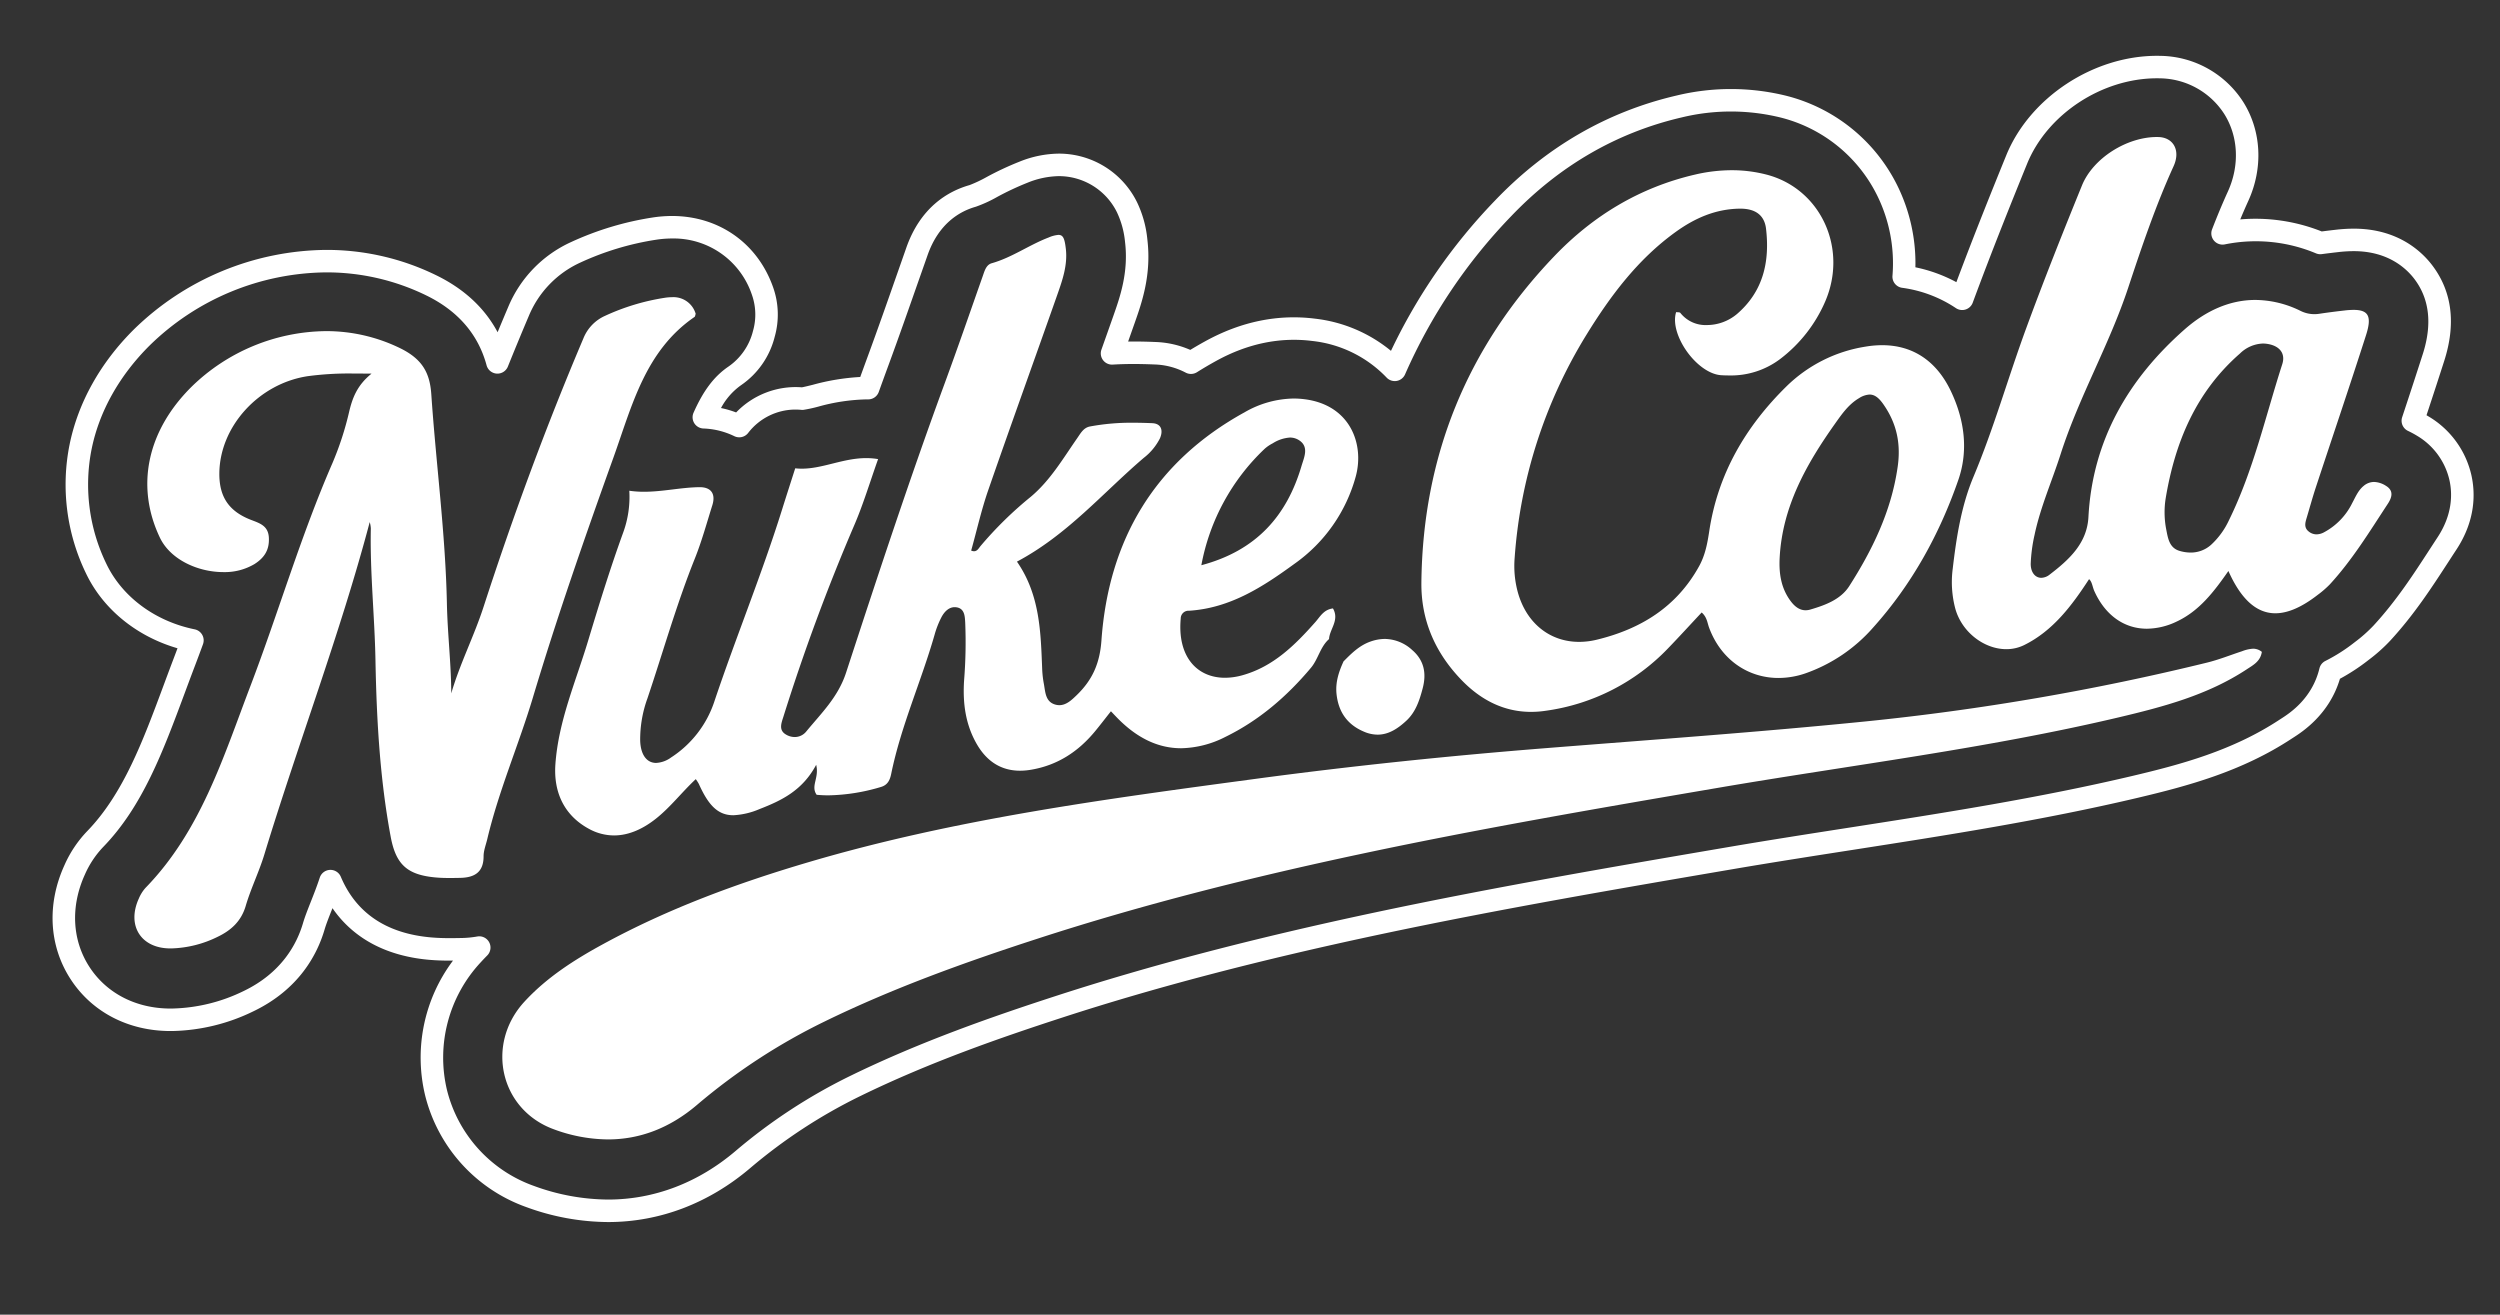 <svg id="Layer_1" data-name="Layer 1" xmlns="http://www.w3.org/2000/svg" viewBox="0 0 778.137 409.193"><rect x="0" y="0" width="778.137" height="409.193" fill="#333333" stroke="none"/><defs><style>.cls-1{fill:#fff;}</style></defs><path class="cls-1" d="M742.651,151.225a7.237,7.237,0,0,0-3.709-1.214,5.024,5.024,0,0,0-3.249,1.234c-1.726,1.412-2.545,3.471-3.571,5.366a20.569,20.569,0,0,1-8.9,9.144,4.966,4.966,0,0,1-2.192.564,3.84,3.84,0,0,1-2.5-.941c-1.431-1.183-1.032-2.655-.59-4.125.957-3.185,1.831-6.4,2.871-9.553,5.2-15.794,10.553-31.541,15.626-47.377,1.838-5.736.862-7.87-3.867-7.87a24.824,24.824,0,0,0-2.78.183c-2.643.3-5.284.633-7.913,1.031a10.3,10.3,0,0,1-1.531.117,9.689,9.689,0,0,1-4.274-1.009,32.2,32.2,0,0,0-14.081-3.417c-8.009,0-15.462,3.381-22.068,9.212-17.414,15.372-28.62,34.414-29.886,58.342-.437,8.27-6.124,13.371-12.077,17.935a4.325,4.325,0,0,1-2.6,1c-1.908,0-3.353-1.746-3.287-4.491a49.05,49.05,0,0,1,1.194-8.883c1.83-8.659,5.433-16.759,8.12-25.15,5.7-17.782,15.153-34.023,21.021-51.753,4.23-12.779,8.539-25.547,14.133-37.842,2.249-4.942-.1-8.956-4.736-9.075-.166,0-.331-.006-.5-.006-9.253,0-19.794,6.507-23.284,15.078-6.018,14.78-11.919,29.618-17.413,44.6-5.606,15.287-10.022,30.981-16.344,46.048-3.8,9.046-5.328,18.881-6.47,28.649a32.309,32.309,0,0,0,.793,12.389c2.041,7.39,9.026,12.646,15.884,12.646a12.514,12.514,0,0,0,5.59-1.29c8.974-4.45,14.825-12.293,20.169-20.5.953.794,1.045,2.4,1.648,3.731,3.435,7.609,9.39,11.693,16.364,11.693a21.815,21.815,0,0,0,9.2-2.2c7.06-3.289,11.586-9.207,16.157-15.768,3.941,8.831,8.758,13.163,14.621,13.163,3.906,0,8.276-1.922,13.16-5.717a30.169,30.169,0,0,0,3.773-3.261c7.018-7.626,12.388-16.452,18.042-25.064C744.446,154.938,745.2,152.782,742.651,151.225Zm-32.288-37.868c-5.242,16.272-8.971,33.07-16.574,48.53a24.3,24.3,0,0,1-5.53,7.641,9.456,9.456,0,0,1-6.422,2.46,12.231,12.231,0,0,1-3.423-.517c-3.279-.956-3.641-4.054-4.188-6.81a27.9,27.9,0,0,1-.16-9.477c2.906-17.5,9.413-33.18,23.15-45.163a10.74,10.74,0,0,1,7.1-3.093,9.234,9.234,0,0,1,1.546.132C709.474,107.669,711.458,109.959,710.363,113.357Z"/><path class="cls-1" d="M222.335,218.374a33.122,33.122,0,0,1-13.452,17.389,8.6,8.6,0,0,1-4.654,1.7c-2.891,0-4.811-2.467-4.968-6.884a37.307,37.307,0,0,1,2.268-13.229c4.882-14.5,9.032-29.249,14.737-43.482,2.162-5.393,3.7-11.041,5.445-16.595,1.113-3.534-.36-5.637-3.9-5.637h-.117c-5.748.073-11.394,1.427-17.242,1.427a31.466,31.466,0,0,1-4.577-.316,32.307,32.307,0,0,1-1.909,13.019c-4.025,11.1-7.51,22.379-10.916,33.683-3.828,12.706-9.237,24.978-10.183,38.458-.623,8.877,2.9,15.993,10.432,20.069a16.27,16.27,0,0,0,7.824,2.058c4.543,0,8.976-1.985,13.074-5.246,4.533-3.607,8.04-8.237,12.369-12.278a14.027,14.027,0,0,1,.953,1.49c3.025,6.755,5.994,9.748,10.752,9.748a23.409,23.409,0,0,0,8.147-1.926c6.853-2.654,13.365-5.786,17.62-13.767,1.02,4.08-1.792,6.566.15,9.328,1.24.116,2.474.17,3.706.17a59.838,59.838,0,0,0,16.285-2.6c2.09-.592,2.811-2.142,3.2-4.031,3.038-14.889,9.329-28.765,13.5-43.3a28.63,28.63,0,0,1,2.166-5.543c.867-1.631,2.244-3.095,4.107-3.095a3.709,3.709,0,0,1,.637.056c2.49.431,2.529,2.858,2.64,4.8a148.674,148.674,0,0,1-.353,17.958c-.443,6.921.389,13.606,3.932,19.769,3.169,5.511,7.7,8.32,13.49,8.32a20.313,20.313,0,0,0,3.248-.274c8.294-1.35,14.839-5.613,20.106-12.006,1.642-1.993,3.212-4.045,4.932-6.219.879.921,1.441,1.524,2.018,2.112,6.125,6.249,12.689,9.395,19.833,9.395a31.4,31.4,0,0,0,13.791-3.541c10.474-5.121,19.129-12.582,26.6-21.482,2.295-2.735,2.89-6.534,5.646-8.959.155-3.1,3.327-5.856,1.219-9.537-2.9.353-4.006,2.582-5.482,4.248-6.346,7.164-13.042,13.829-22.64,16.534a20.311,20.311,0,0,1-5.5.8c-8.7,0-14.846-6.578-13.762-18.439a2.417,2.417,0,0,1,2.588-2.423c12.748-.807,22.871-7.365,32.791-14.594A49.037,49.037,0,0,0,422,148.253c2.69-9.951-1.667-22.168-15.914-23.987a27.161,27.161,0,0,0-3.456-.222,31.3,31.3,0,0,0-15.223,4.272c-28.015,15.415-42.352,39.724-44.581,71.066-.512,7.2-2.881,12.317-7.651,16.941-1.563,1.517-3.27,3.166-5.447,3.166a4.691,4.691,0,0,1-1.535-.268c-2.8-.964-2.826-3.845-3.266-6.268a32.163,32.163,0,0,1-.534-4.455c-.458-11.621-.649-23.29-7.863-33.688,15.716-8.341,26.682-21.361,39.423-32.256a17.881,17.881,0,0,0,5.076-6.1c1.07-2.418.49-4.616-2.4-4.738-1.955-.083-3.912-.136-5.869-.136a69.972,69.972,0,0,0-13.518,1.165c-2,.392-2.87,2.082-3.925,3.595-4.463,6.4-8.406,13.2-14.521,18.32a116.8,116.8,0,0,0-15.658,15.37c-.5.616-.963,1.547-1.973,1.547a2.3,2.3,0,0,1-.883-.2c1.762-6.322,3.181-12.66,5.293-18.759,7.024-20.273,14.327-40.45,21.452-60.69,1.654-4.7,3.334-9.426,2.709-14.585-.364-3.009-.785-4.234-2.278-4.234a9.61,9.61,0,0,0-3.065.81c-6.056,2.314-11.389,6.222-17.707,8.014-1.727.489-2.208,2.321-2.772,3.923-3.92,11.135-7.772,22.3-11.844,33.376-10.954,29.806-20.872,59.971-30.729,90.145-2.486,7.611-7.715,12.615-12.394,18.309a4.6,4.6,0,0,1-3.594,1.72,5.367,5.367,0,0,1-2.812-.834c-2.175-1.343-1.362-3.43-.738-5.379a626.281,626.281,0,0,1,21.95-59.394c2.887-6.626,4.954-13.609,7.562-20.9a21.76,21.76,0,0,0-3.694-.309c-7.18,0-13.51,3.288-20.055,3.288a17.909,17.909,0,0,1-2.051-.114c-1.487,4.66-2.818,8.768-4.108,12.889C237.1,178.813,229.05,198.36,222.335,218.374ZM393.687,139.64a12.1,12.1,0,0,1,2.474-1.664,11.342,11.342,0,0,1,5.328-1.786,5.164,5.164,0,0,1,3.11,1.013c2.842,2.061,1.27,5.239.507,7.825-4.592,15.569-14.082,26.352-31.18,30.9A66.625,66.625,0,0,1,393.687,139.64Z"/><path class="cls-1" d="M417.994,206.053l.176-.163C416.694,209.1,415.622,212.418,416,216c.59,5.573,3.321,9.577,8.645,11.781a10.772,10.772,0,0,0,4.152.882c3.389,0,6.253-1.844,8.941-4.342,2.925-2.718,4.112-6.4,5.087-10.114,1.183-4.512.506-8.58-3.192-11.808a12.822,12.822,0,0,0-8.556-3.527,13.547,13.547,0,0,0-4.391.774c-3.59,1.226-6.112,3.8-8.666,6.382l-.036.032v0Z"/><path class="cls-1" d="M172.459,351.524a49.308,49.308,0,0,0,16.773,3.127c9.811,0,19.127-3.444,27.667-10.707a188.924,188.924,0,0,1,39.566-25.9c21.415-10.467,43.762-18.495,66.418-25.857,33.255-10.807,67.114-19.249,101.258-26.509,36.749-7.815,73.791-14.175,110.826-20.5,41.474-7.088,83.3-12.169,124.317-21.853,13.961-3.3,27.784-6.937,39.974-14.961,2.054-1.353,4.312-2.5,4.751-5.466a4.276,4.276,0,0,0-2.74-.987,11.4,11.4,0,0,0-3.456.8c-3.633,1.191-7.2,2.633-10.907,3.539a771.814,771.814,0,0,1-106.112,18.286c-33.254,3.349-66.61,5.7-99.932,8.351-30.18,2.4-60.271,5.521-90.284,9.564-46.649,6.285-93.295,12.468-138.619,25.818-22.237,6.549-43.927,14.5-64.322,25.634-8.926,4.87-17.522,10.365-24.456,17.933C151.059,325.065,155.633,345.446,172.459,351.524Z"/><path class="cls-1" d="M135.718,273.123c1.421.124,2.851.161,4.283.161,1.066,0,2.133-.021,3.2-.04,4.378-.081,7.326-1.66,7.316-6.717,0-1.783.727-3.572,1.149-5.351,3.575-15.089,9.787-29.328,14.228-44.147,7.54-25.158,16.2-49.962,25.065-74.675,5.743-16.006,9.841-33.152,25.21-43.7.217-.149.232-.593.367-.969a7.189,7.189,0,0,0-7.407-5.178,14.429,14.429,0,0,0-2.207.181,69.441,69.441,0,0,0-18.577,5.61,12.933,12.933,0,0,0-6.744,6.986c-11.637,27.407-21.914,55.317-31.1,83.631-2.948,9.085-7.345,17.619-10.043,26.9-.041-9.4-1.169-18.638-1.357-27.9-.445-21.826-3.375-43.448-4.856-65.185-.452-6.641-2.76-10.967-9.722-14.364a52.351,52.351,0,0,0-23.093-5.3,60.7,60.7,0,0,0-41.847,17.354c-14.1,14.03-17.267,31.257-9.837,46.88,3.3,6.942,11.942,10.769,19.769,10.769a18.14,18.14,0,0,0,9.7-2.506c3.12-1.988,4.668-4.448,4.468-8.226-.195-3.672-2.794-4.461-5.5-5.5-6.934-2.669-9.954-7.174-9.911-14.457.089-14.611,12.259-28.014,27.569-30.3a95.755,95.755,0,0,1,14.275-.815c1.764,0,3.6.016,5.53.032-4.545,3.657-5.974,7.67-6.979,11.9a95.569,95.569,0,0,1-5.258,16.1c-9.83,22.6-16.714,46.274-25.476,69.263-8.456,22.183-15.45,45.093-32.608,62.754a11.818,11.818,0,0,0-2.117,3.363C39.373,288.1,43.9,295.2,53.015,295.2l.359,0a34.57,34.57,0,0,0,14.418-3.636c4.19-2.022,7.3-4.852,8.7-9.63,1.59-5.414,4.134-10.544,5.778-15.946,10.562-34.7,23.578-68.628,32.809-103.491a8.692,8.692,0,0,1,.344,2c-.288,13.652,1.183,27.241,1.44,40.876.349,18.469,1.355,36.9,4.75,55.107C123.24,269.172,126.83,272.346,135.718,273.123Z"/><path class="cls-1" d="M538.059,116.858a25.413,25.413,0,0,0,16.074-5.152,44.729,44.729,0,0,0,13.992-17.913c7.122-16.587-1.485-35.119-18.346-39.462A43.062,43.062,0,0,0,539,52.981a50.485,50.485,0,0,0-11.47,1.372c-17.227,4.015-31.736,12.816-43.839,25.484q-40.62,42.518-41.275,101.435c-.143,11.986,4.445,22.128,12.639,30.539,5.992,6.152,13.14,9.765,21.5,9.765a30.793,30.793,0,0,0,4.691-.366,64.991,64.991,0,0,0,37.932-19.4c3.536-3.662,6.967-7.425,10.475-11.173,1.673,1.464,1.755,3.216,2.312,4.722,3.655,9.891,12.02,15.662,21.6,15.662a25.851,25.851,0,0,0,8.213-1.378,50,50,0,0,0,21.311-14.388c11.987-13.366,20.6-28.985,26.454-45.889,3.2-9.236,1.9-18.8-2.368-27.714-4.475-9.348-11.845-14.21-21.336-14.21a31.261,31.261,0,0,0-5.234.459,45.113,45.113,0,0,0-24.6,12.4c-12.656,12.457-21.289,27.149-23.985,44.979-.569,3.764-1.242,7.466-3.158,10.94-7.01,12.71-18.189,19.573-31.828,22.883a23.412,23.412,0,0,1-5.525.682c-9.051,0-16.347-5.749-19.042-15.311a31.018,31.018,0,0,1-1.021-10.878A152.77,152.77,0,0,1,493.666,104.4c7.513-12.214,16.053-23.686,27.942-32.24,5.987-4.307,12.385-7.094,19.823-7.215l.267,0c4.526,0,7.478,1.911,7.987,6.238,1.2,10.226-.841,19.556-9.128,26.628a14.629,14.629,0,0,1-9.278,3.364,9.992,9.992,0,0,1-8.255-3.772c-.2-.269-.881-.179-1.323-.253-2.184,6.987,6.457,19.178,14.081,19.639Q536.928,116.858,538.059,116.858Zm15.872,56.7c.857-15.93,8.341-29.137,17.259-41.718,2.1-2.961,4.208-6.008,7.466-7.92a6.645,6.645,0,0,1,3.267-1.115c1.449,0,2.739.862,4.147,2.837,4.475,6.28,5.7,12.911,4.485,20.346-2.012,13.314-7.776,25.2-14.951,36.421-2.687,4.2-7.466,5.947-12.136,7.318a5.177,5.177,0,0,1-1.461.221c-1.85,0-3.333-1.117-4.559-2.725C554.349,183.158,553.665,178.485,553.931,173.558Z"/><path class="cls-1" d="M189.29,380.37a74.835,74.835,0,0,1-25.437-4.644,49.58,49.58,0,0,1-31.512-34.714A50.279,50.279,0,0,1,140.992,299q-.466,0-.933,0c-2.429,0-4.5-.082-6.5-.258-13.349-1.166-23.6-6.677-30.077-16.067l-.252.636c-.884,2.238-1.716,4.345-2.207,6.018-2.3,7.84-8,18.612-22.085,25.409a60.03,60.03,0,0,1-24.989,6.166c-.3,0-.587.008-.873.008-13.154,0-24.512-5.917-31.163-16.233-6.677-10.359-7.363-23.231-1.884-35.314a36.588,36.588,0,0,1,7.05-10.6c11.27-11.6,17.39-28.078,23.869-45.524l.042-.114c1.023-2.754,2.08-5.6,3.159-8.431q.558-1.458,1.1-2.919c-12.714-3.679-23.19-12.184-28.48-23.307a63.335,63.335,0,0,1-5.121-40.057c2.652-13.077,9.568-25.474,20-35.853a86.668,86.668,0,0,1,59.831-24.776,77.513,77.513,0,0,1,34.273,7.882c8.712,4.249,15.118,10.2,19.133,17.74,1.095-2.646,2.2-5.275,3.3-7.868a38.406,38.406,0,0,1,19.5-20.162,95.112,95.112,0,0,1,25.381-7.667,40.047,40.047,0,0,1,6.109-.482c14.626,0,26.688,8.533,31.487,22.268a25.375,25.375,0,0,1,.458,15.369,25.85,25.85,0,0,1-10.475,15.039,20.618,20.618,0,0,0-6.23,7.1,30.423,30.423,0,0,1,4.71,1.372,25.717,25.717,0,0,1,20.479-7.819c.8-.145,2.494-.567,3.364-.783a70.2,70.2,0,0,1,14.787-2.434q1.212-3.348,2.442-6.695c3.057-8.32,6.058-16.883,8.959-25.164l2.849-8.121c4.447-12.95,13.215-17.888,19.787-19.751a41.316,41.316,0,0,0,5.321-2.514,93.733,93.733,0,0,1,10.239-4.787,33.493,33.493,0,0,1,12.169-2.49A27.085,27.085,0,0,1,353.941,63.01a34.274,34.274,0,0,1,3.174,11.482c1.338,11.043-1.713,19.706-3.941,26.032q-1.026,2.916-2.04,5.783c2.674-.036,5.437.012,8.636.146a29.459,29.459,0,0,1,10.713,2.453c1.533-.93,3.1-1.839,4.69-2.712,11.1-6.105,22.645-8.477,34.2-7a45.27,45.27,0,0,1,23.576,10.01,175.993,175.993,0,0,1,32.355-46.759c15.933-16.678,34.939-27.681,56.487-32.7a71.9,71.9,0,0,1,34.4.118A53.074,53.074,0,0,1,590.627,57.9a54.579,54.579,0,0,1,5.549,25.295,46.444,46.444,0,0,1,12.751,4.632c5.492-14.671,11.132-28.683,15.533-39.493,7.307-17.94,27.032-30.961,46.9-30.961.387,0,.768.005,1.149.015a31.117,31.117,0,0,1,25.76,14.425c5.622,8.983,6.2,20.461,1.536,30.7-.846,1.858-1.679,3.774-2.513,5.778A55.805,55.805,0,0,1,722.65,72.04c1.34-.173,2.76-.344,4.3-.52a49.45,49.45,0,0,1,5.676-.348c14.016,0,21.526,7.426,24.755,11.853,5.895,8.077,7.037,17.934,3.4,29.3-1.608,5.016-3.337,10.324-5.516,16.919q.366.213.728.433a28.589,28.589,0,0,1,13.233,18.19c1.231,5.472,1.421,13.939-4.656,23.2q-1.151,1.752-2.289,3.512l-.151.231c-5.272,8.121-10.723,16.519-18.155,24.592a51.417,51.417,0,0,1-6.722,6l-.179.138a62.028,62.028,0,0,1-8.755,5.732c-3.311,11.125-11.744,16.535-14.6,18.367l-.382.245c-15.547,10.237-32.3,14.741-48.131,18.479-29.539,6.973-59.47,11.636-88.414,16.145-12.343,1.924-25.073,3.907-37.468,6.026-34.155,5.837-72.858,12.451-109.819,20.31-37.432,7.959-69.71,16.4-98.68,25.819-19.1,6.206-41.532,13.972-63.1,24.515a164.246,164.246,0,0,0-34.244,22.417C220.567,374.568,205.288,380.37,189.29,380.37Zm-40.122-88.937a3.5,3.5,0,0,1,2.489,5.96q-1.043,1.055-2.058,2.162a43.5,43.5,0,0,0-10.46,39.785,42.588,42.588,0,0,0,27.092,29.8,67.867,67.867,0,0,0,23.059,4.228c14.314,0,28.025-5.226,39.651-15.114a171.25,171.25,0,0,1,35.706-23.374c21.957-10.733,44.68-18.6,64.011-24.885,29.2-9.489,61.714-18,99.388-26.007,37.1-7.888,75.874-14.515,110.086-20.362,12.454-2.128,25.21-4.116,37.546-6.038,28.845-4.494,58.639-9.136,87.914-16.047,15.219-3.593,31.3-7.905,45.895-17.514l.45-.29c2.656-1.7,9.716-6.232,12-15.7a3.5,3.5,0,0,1,1.848-2.314,53.673,53.673,0,0,0,9-5.728l.18-.139a45.252,45.252,0,0,0,5.855-5.2c7.032-7.64,12.321-15.787,17.435-23.665l.151-.231q1.15-1.773,2.308-3.541c4.732-7.206,4.612-13.668,3.678-17.819a21.646,21.646,0,0,0-10.049-13.749,29.7,29.7,0,0,0-2.824-1.522,3.5,3.5,0,0,1-1.835-4.268c2.622-7.916,4.6-13.985,6.427-19.674,2.92-9.115,2.118-16.866-2.385-23.036-2.446-3.354-8.181-8.979-19.1-8.979a42.668,42.668,0,0,0-4.881.3c-1.847.211-3.517.415-5.081.624a3.5,3.5,0,0,1-1.783-.229A48.452,48.452,0,0,0,692.5,76.064a3.5,3.5,0,0,1-3.979-4.689c1.65-4.27,3.259-8.118,4.918-11.763,3.685-8.1,3.273-17.1-1.1-24.091a24.135,24.135,0,0,0-20-11.14c-.32-.008-.643-.013-.971-.013-17.143,0-34.141,11.188-40.419,26.6-4.776,11.728-11.015,27.243-16.924,43.24a3.5,3.5,0,0,1-5.231,1.7,39.643,39.643,0,0,0-16.747-6.329,3.5,3.5,0,0,1-3.006-3.748,47.682,47.682,0,0,0-4.691-24.847,46.075,46.075,0,0,0-29.893-24.346,64.884,64.884,0,0,0-31.068-.081c-20.2,4.709-38.039,15.046-53.016,30.723a167.814,167.814,0,0,0-33.033,49.229,3.5,3.5,0,0,1-5.766,1,37.6,37.6,0,0,0-23.078-11.376c-10.073-1.28-20.152.806-29.942,6.193-2.045,1.126-4.064,2.314-6,3.53a3.5,3.5,0,0,1-3.5.128,22.23,22.23,0,0,0-9.57-2.536c-2.431-.1-4.606-.153-6.652-.153-2.252,0-4.437.064-6.493.19a3.5,3.5,0,0,1-3.513-4.663c1.245-3.511,2.492-7.034,3.724-10.535,2.029-5.762,4.766-13.534,3.625-22.953a27.777,27.777,0,0,0-2.5-9.22,20.129,20.129,0,0,0-18.145-11.289,26.869,26.869,0,0,0-9.67,2.029,88.134,88.134,0,0,0-9.469,4.437,40.852,40.852,0,0,1-6.681,3.06c-4.966,1.407-11.612,5.2-15.077,15.294L285.763,87.8c-2.909,8.306-5.919,16.895-8.994,25.263q-1.643,4.466-3.25,8.933a3.481,3.481,0,0,1-3.35,2.314l-.484,0a60.415,60.415,0,0,0-14.971,2.251,43.8,43.8,0,0,1-4.626,1.006,3.649,3.649,0,0,1-.724,0c-.594-.059-1.2-.088-1.8-.088a18.6,18.6,0,0,0-14.686,7.264,3.5,3.5,0,0,1-4.324,1.016,23.836,23.836,0,0,0-9.624-2.387,3.5,3.5,0,0,1-3.058-4.916c3.045-6.866,6.38-11.284,10.815-14.326a19,19,0,0,0,7.68-11.1,18.48,18.48,0,0,0-.313-11.224,25.684,25.684,0,0,0-24.872-17.577,33.1,33.1,0,0,0-5.041.4,88.069,88.069,0,0,0-23.515,7.1,31.506,31.506,0,0,0-16,16.544c-2.2,5.178-4.4,10.5-6.55,15.83a3.5,3.5,0,0,1-6.625-.4c-2.6-9.625-8.914-16.942-18.768-21.749a70.565,70.565,0,0,0-31.2-7.173,79.52,79.52,0,0,0-54.895,22.739c-9.449,9.4-15.7,20.563-18.076,32.281a56.393,56.393,0,0,0,4.581,35.66c4.888,10.276,15.167,17.912,27.5,20.423a3.5,3.5,0,0,1,2.589,4.63q-1.222,3.347-2.488,6.674c-1.071,2.811-2.122,5.638-3.138,8.374l-.042.114C50.764,233.838,44.4,250.988,32.1,263.646a29.736,29.736,0,0,0-5.7,8.612c-4.477,9.874-3.97,20.31,1.393,28.63,5.336,8.278,14.55,13.026,25.279,13.026.244,0,.491,0,.739-.007a53.066,53.066,0,0,0,22.08-5.472c11.769-5.68,16.508-14.6,18.412-21.076.58-1.977,1.468-4.227,2.409-6.61.9-2.274,1.914-4.842,2.818-7.588a3.5,3.5,0,0,1,6.549-.267c4.78,11.315,14.23,17.667,28.086,18.878,1.8.157,3.673.23,5.893.23,1.153,0,2.309-.02,3.461-.041l.1,0a31.827,31.827,0,0,0,4.938-.472A3.426,3.426,0,0,1,149.168,291.433Zm498.611-108.56h0ZM741.1,154.585h0ZM520.274,99.708l.009.012Zm2.036-5.8.036.006Z"/></svg>